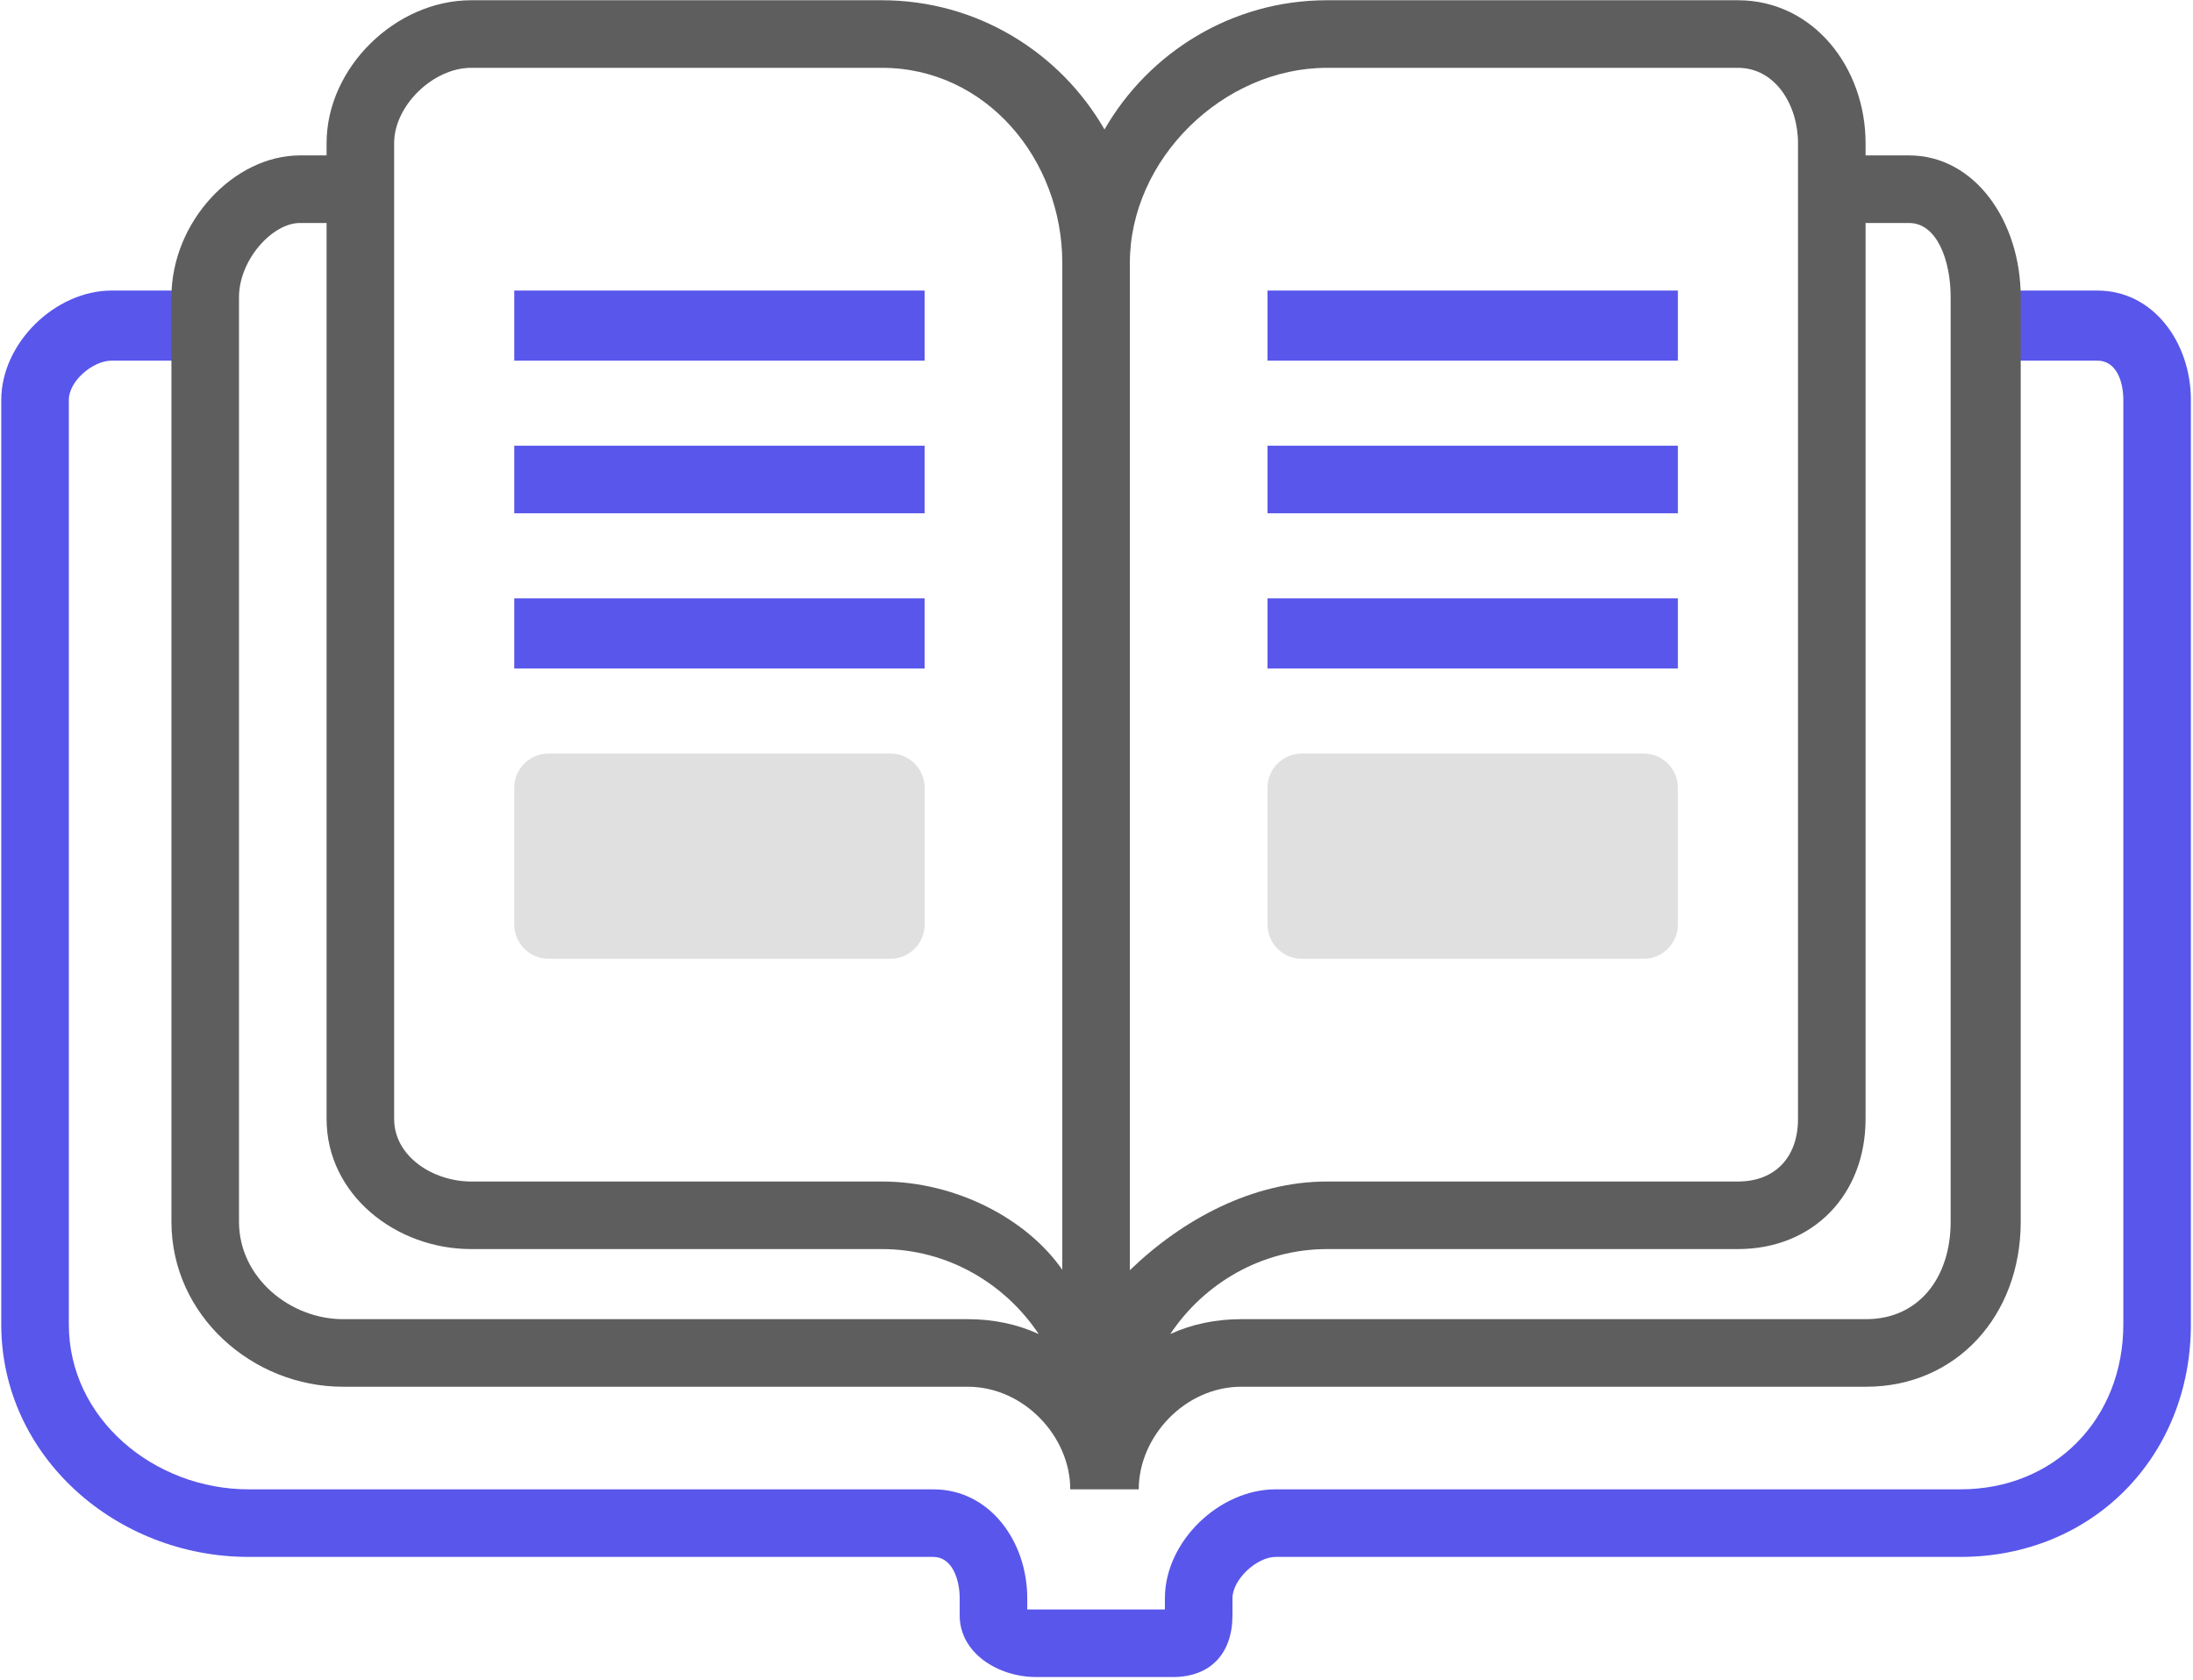<svg width="701" height="537" viewBox="0 0 701 537" fill="none" xmlns="http://www.w3.org/2000/svg">
<path d="M670.421 92.869H634.733V115.266H670.421C676.454 115.266 678.728 121.794 678.728 127.827V423.302C678.728 453.471 656.817 476.026 626.648 476.026H407.776C389.673 476.026 372.362 492.746 372.362 510.85V514.421H328.367V510.85C328.367 492.746 316.445 476.026 298.341 476.026H79.471C49.301 476.026 22.001 453.471 22.001 423.302V127.827C22.001 121.794 29.664 115.266 35.697 115.266H65.996V92.869H35.697C17.593 92.869 0.403 109.723 0.403 127.827V423.302C0.403 465.543 37.23 497.623 79.471 497.623H298.341C304.374 497.623 306.769 504.817 306.769 510.85V516.321C306.769 528.392 319.1 536.018 331.172 536.018H374.946C387.017 536.018 393.96 528.392 393.96 516.321V510.85C393.96 504.817 401.744 497.623 407.777 497.623H626.647C668.888 497.623 700.325 465.542 700.325 423.302V127.827C700.325 109.724 688.525 92.869 670.421 92.869Z" fill="#5956EB"/>
<path d="M164.385 92.869H295.57V115.266H164.385V92.869ZM164.385 142.463H295.57V164.061H164.385V142.463ZM164.385 191.258H295.57V213.655H164.385V191.258ZM405.158 92.869H536.343V115.266H405.158V92.869ZM405.158 142.463H536.343V164.061H405.158V142.463ZM405.158 191.258H536.343V213.655H405.158V191.258Z" fill="#5956EB"/>
<path d="M610.232 49.673H596.337V45.751C596.337 21.614 579.651 0.079 555.515 0.079H424.192C393.779 0.079 367.238 16.743 353.059 41.382C338.88 16.743 312.339 0.079 281.926 0.079H150.604C126.468 0.079 104.393 21.613 104.393 45.751V49.673H95.887C74.769 49.673 54.798 70.86 54.798 94.996V390.471C54.798 420.641 80.904 443.229 109.566 443.229H309.286C327.389 443.229 342.116 459.228 342.116 476.026H364.003C364.003 459.228 378.73 443.229 396.834 443.229H596.553C625.216 443.229 645.933 420.641 645.933 390.471V94.996C645.931 70.86 631.349 49.673 610.232 49.673ZM424.192 21.677H555.514C567.585 21.677 574.739 33.679 574.739 45.751V357.641C574.739 369.711 567.585 377.637 555.514 377.637H424.192C400.4 377.637 377.961 389.764 361.163 405.99V84.053C361.163 50.864 391.003 21.677 424.192 21.677ZM125.989 45.751C125.989 33.68 138.533 21.677 150.603 21.677H281.925C315.114 21.677 339.565 50.864 339.565 84.053V405.861C328.367 389.675 305.683 377.637 281.925 377.637H150.604C138.534 377.637 125.99 369.712 125.99 357.641V45.751H125.989ZM109.566 421.632C92.974 421.632 76.395 408.575 76.395 390.471V94.996C76.395 83.134 86.989 71.271 95.886 71.271H104.392V357.641C104.392 381.777 126.467 399.234 150.603 399.234H281.925C302.811 399.234 321.231 410.192 332.029 426.391C325.092 423.203 317.405 421.632 309.284 421.632H109.566ZM623.534 390.471C623.534 408.575 613.144 421.632 596.552 421.632H396.833C388.712 421.632 381.025 423.204 374.087 426.391C384.884 410.192 403.305 399.234 424.191 399.234H555.513C579.65 399.234 596.336 381.777 596.336 357.641V71.271H610.23C619.127 71.271 623.533 83.134 623.533 94.996V390.471H623.534Z" fill="#5E5E5E"/>
<path d="M295.57 295.502C295.57 301.546 290.671 306.446 284.627 306.446H175.329C169.284 306.446 164.385 301.546 164.385 295.502V251.796C164.385 245.752 169.284 240.853 175.329 240.853H284.627C290.671 240.853 295.57 245.752 295.57 251.796V295.502ZM536.343 295.502C536.343 301.546 531.444 306.446 525.4 306.446H416.102C410.057 306.446 405.158 301.546 405.158 295.502V251.796C405.158 245.752 410.057 240.853 416.102 240.853H525.4C531.444 240.853 536.343 245.752 536.343 251.796V295.502Z" fill="#E0E0E0"/>
</svg>
